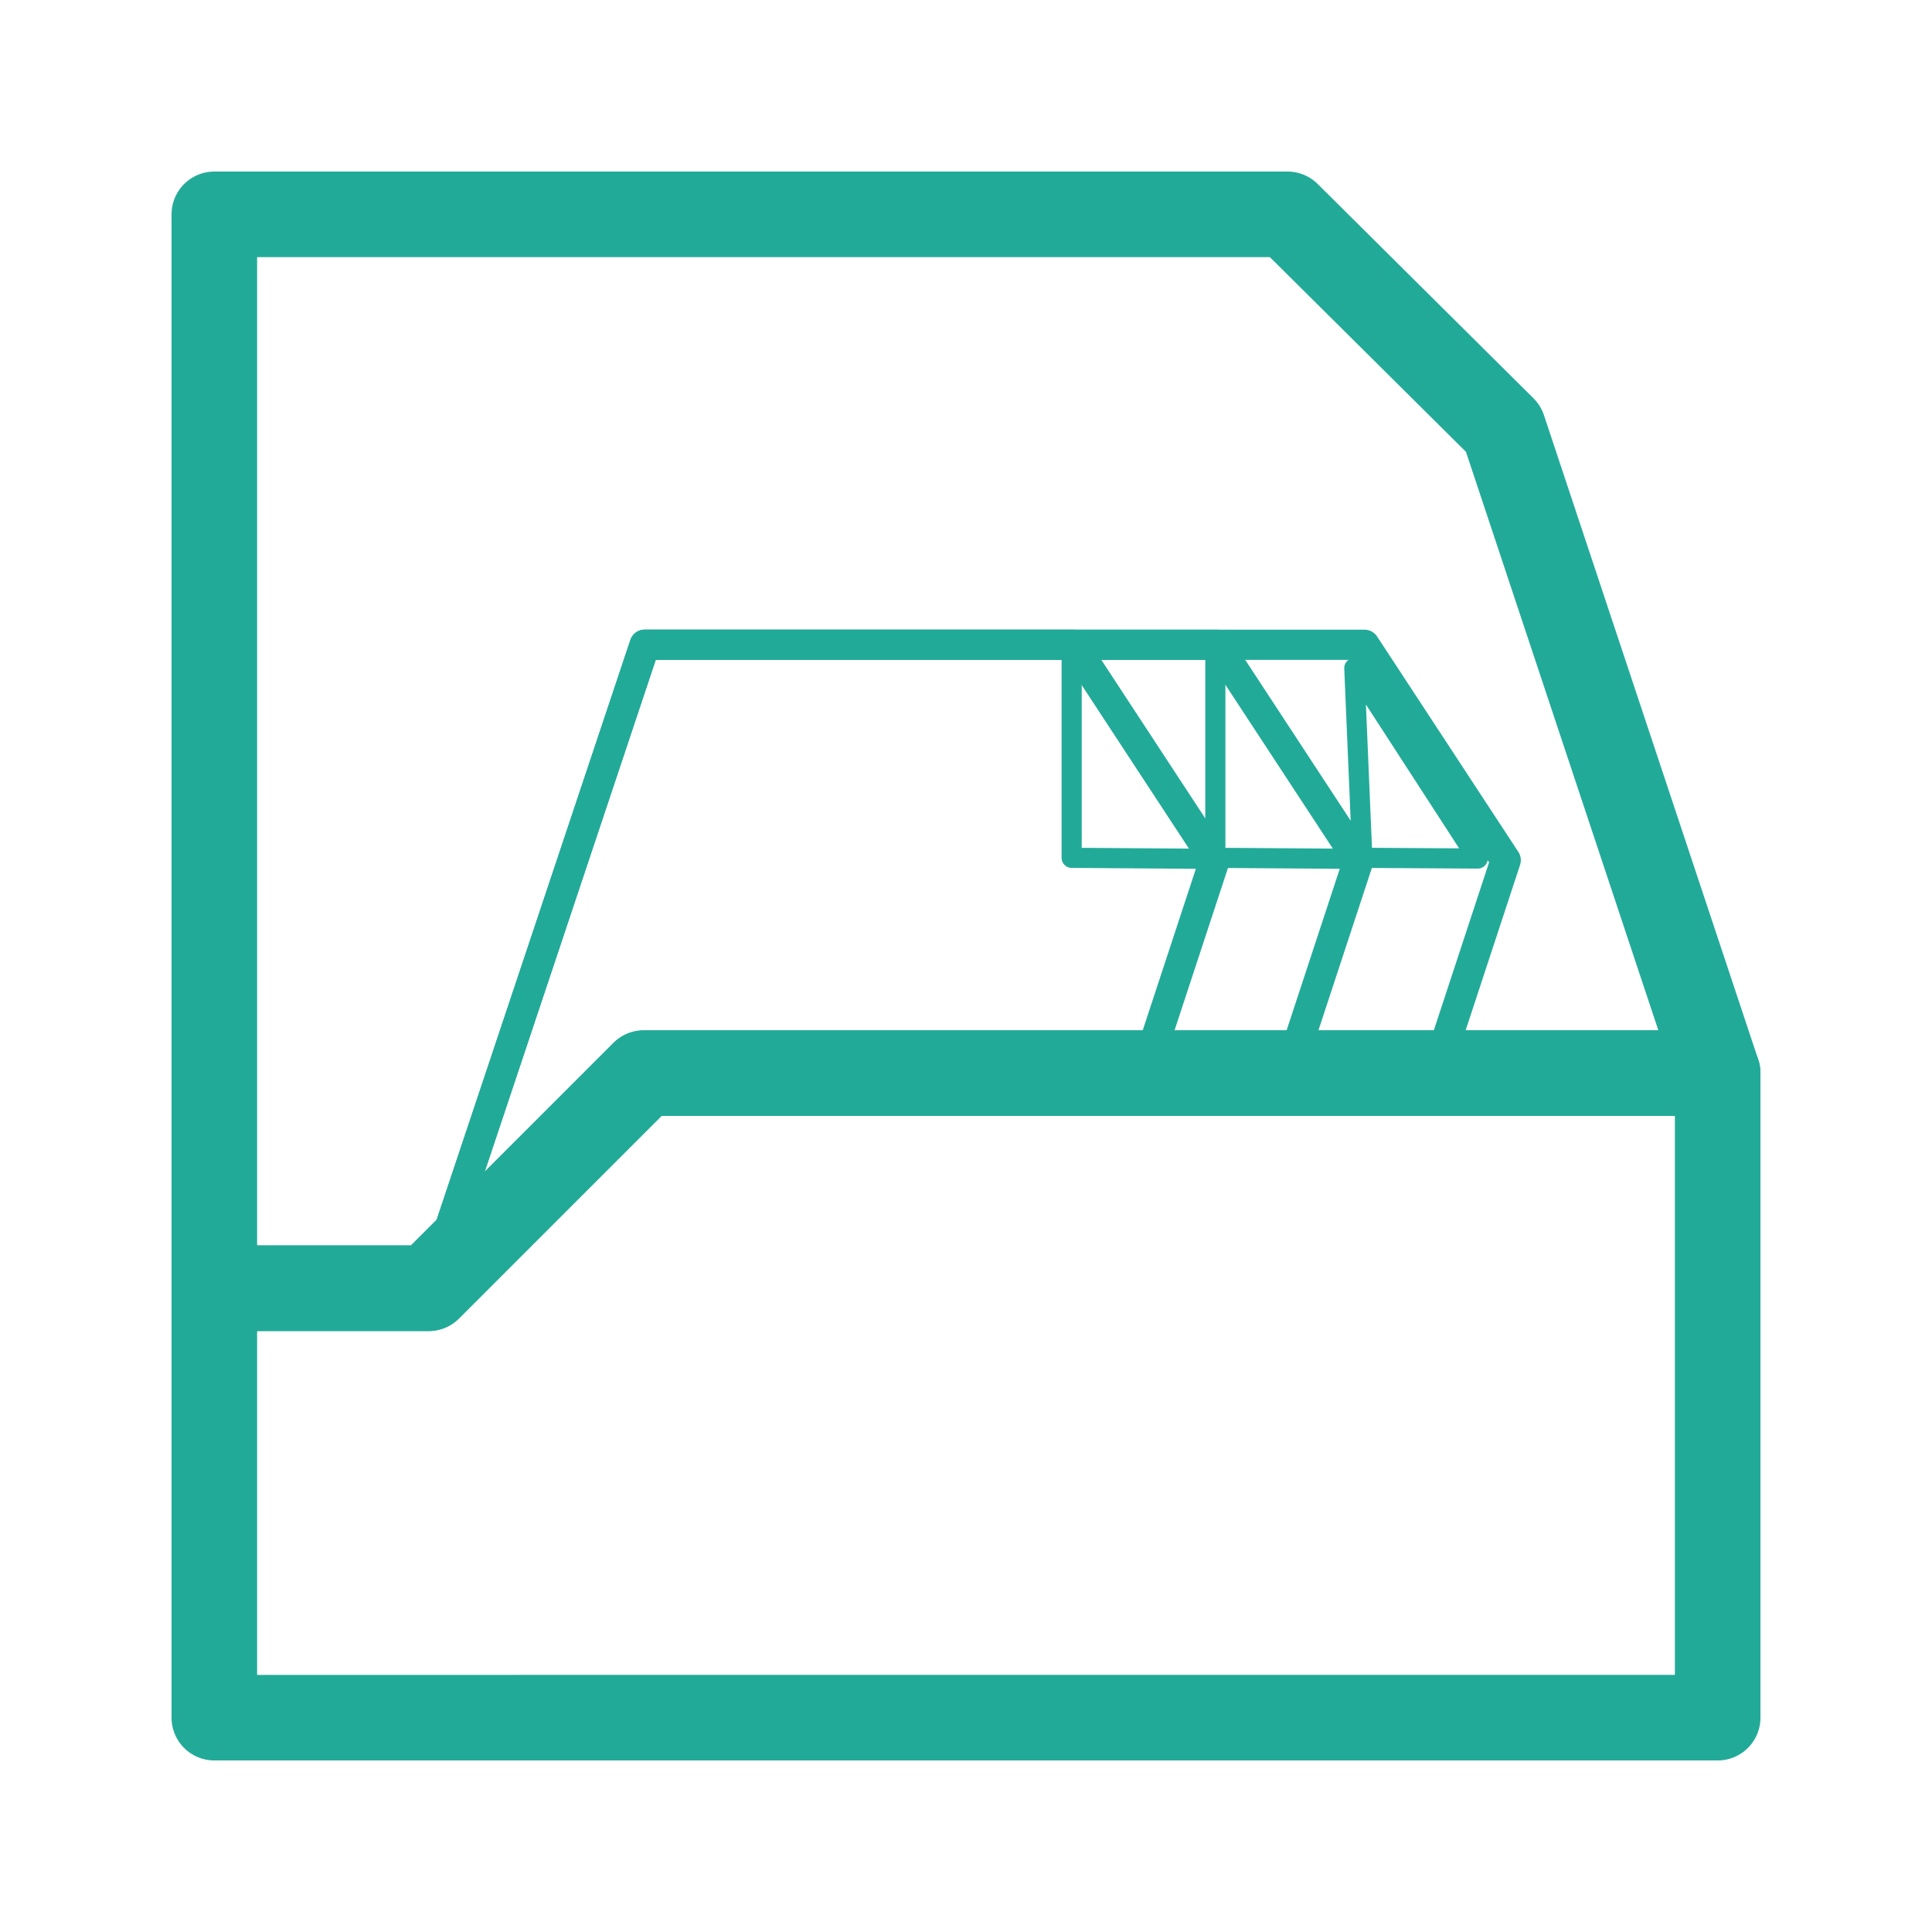 <?xml version="1.0" encoding="UTF-8" standalone="no"?>
<svg
   xmlns:dc="http://purl.org/dc/elements/1.1/"
   xmlns:cc="http://creativecommons.org/ns#"
   xmlns:rdf="http://www.w3.org/1999/02/22-rdf-syntax-ns#"
   xmlns:svg="http://www.w3.org/2000/svg"
   xmlns="http://www.w3.org/2000/svg"
   xmlns:sodipodi="http://sodipodi.sourceforge.net/DTD/sodipodi-0.dtd"
   xmlns:inkscape="http://www.inkscape.org/namespaces/inkscape"
   inkscape:version="1.0 (4035a4fb49, 2020-05-01)"
   sodipodi:docname="document-open.svg"
   id="svg4532"
   version="1.1"
   viewBox="0 0 67.733 67.733"
   height="256"
   width="256">
  <defs
     id="defs4526">
    <inkscape:path-effect
       update_on_knot_move="true"
       attempt_force_join="true"
       miter_limit="4"
       offset="3.9"
       unit="pt"
       linejoin_type="miter"
       lpeversion="1"
       is_visible="true"
       id="path-effect2951"
       effect="offset" />
    <inkscape:perspective
       id="perspective848"
       inkscape:persp3d-origin="33.866666 : 22.577778 : 1"
       inkscape:vp_z="67.733332 : 33.866667 : 1"
       inkscape:vp_y="0 : 1000 : 0"
       inkscape:vp_x="0 : 33.866667 : 1"
       sodipodi:type="inkscape:persp3d" />
  </defs>
  <sodipodi:namedview
     inkscape:document-rotation="0"
     inkscape:window-maximized="1"
     inkscape:window-y="0"
     inkscape:window-x="0"
     inkscape:window-height="854"
     inkscape:window-width="1600"
     units="px"
     showgrid="false"
     inkscape:current-layer="layer1"
     inkscape:document-units="px"
     inkscape:cy="134.46116"
     inkscape:cx="134.98829"
     inkscape:zoom="3.0311862"
     inkscape:pageshadow="2"
     inkscape:pageopacity="0.0"
     borderopacity="1.0"
     bordercolor="#666666"
     pagecolor="#ffffff"
     id="base"
     showguides="true"
     inkscape:guide-bbox="true">
    <sodipodi:guide
       position="0,67.733"
       orientation="0,256"
       id="guide853" />
    <sodipodi:guide
       position="67.733,67.733"
       orientation="-1,0"
       id="guide855"
       inkscape:label=""
       inkscape:locked="false"
       inkscape:color="rgb(0,0,255)" />
    <sodipodi:guide
       position="67.733,0"
       orientation="0,-256"
       id="guide857" />
    <sodipodi:guide
       position="0,0"
       orientation="-1,0"
       id="guide859"
       inkscape:label=""
       inkscape:locked="false"
       inkscape:color="rgb(0,0,255)" />
    <sodipodi:guide
       position="22.569,45.164"
       orientation="0,1"
       id="guide1430"
       inkscape:label=""
       inkscape:locked="false"
       inkscape:color="rgb(0,0,255)" />
    <sodipodi:guide
       position="45.138,22.595"
       orientation="0,1"
       id="guide1432"
       inkscape:label=""
       inkscape:locked="false"
       inkscape:color="rgb(0,0,255)" />
    <sodipodi:guide
       position="22.569,45.164"
       orientation="1,0"
       id="guide1434" />
    <sodipodi:guide
       position="45.138,22.595"
       orientation="1,0"
       id="guide1436" />
    <sodipodi:guide
       position="7.514,60.219"
       orientation="0,1"
       id="guide1438"
       inkscape:label=""
       inkscape:locked="false"
       inkscape:color="rgb(0,0,255)" />
    <sodipodi:guide
       position="7.514,60.219"
       orientation="1,0"
       id="guide1440" />
    <sodipodi:guide
       position="60.219,7.514"
       orientation="0,1"
       id="guide1442"
       inkscape:label=""
       inkscape:locked="false"
       inkscape:color="rgb(0,0,255)" />
    <sodipodi:guide
       position="60.219,7.514"
       orientation="1,0"
       id="guide1444" />
    <sodipodi:guide
       position="15.028,52.705"
       orientation="0,1"
       id="guide1446"
       inkscape:label=""
       inkscape:locked="false"
       inkscape:color="rgb(0,0,255)" />
    <sodipodi:guide
       position="15.028,52.705"
       orientation="1,0"
       id="guide1448" />
    <sodipodi:guide
       position="52.705,15.028"
       orientation="0,1"
       id="guide1450"
       inkscape:label=""
       inkscape:locked="false"
       inkscape:color="rgb(0,0,255)" />
    <sodipodi:guide
       position="52.705,15.028"
       orientation="1,0"
       id="guide1452" />
  </sodipodi:namedview>
  <g
     transform="translate(0,-229.267)"
     id="layer1"
     inkscape:groupmode="layer"
     inkscape:label="Ebene 1">
    <g
       style="fill:none;fill-opacity:1;stroke:#22aa99;stroke-opacity:1"
       transform="translate(10.19)"
       id="g3016-5">
      <path
         transform="matrix(0.265,0,0,0.265,-10.19,229.267)"
         d="M 85.301 85.301 L 56.801 170.6 L 56.9 170.6 L 85.301 142.199 L 189.855 142.199 L 199.199 113.801 L 180.512 85.301 L 85.301 85.301 z "
         style="fill:none;fill-opacity:1;stroke:#22aa99;stroke-width:4;stroke-linecap:butt;stroke-linejoin:round;stroke-miterlimit:4;stroke-dasharray:none;stroke-opacity:1"
         id="path960" />
      <path
         sodipodi:nodetypes="cccc"
         id="path3012-9"
         d="m 37.29,252.689 0.281,6.652 4.046,0.025 z"
         style="fill:none;fill-opacity:1;stroke:#22aa99;stroke-width:0.706;stroke-linecap:round;stroke-linejoin:round;stroke-miterlimit:4;stroke-dasharray:none;stroke-opacity:1" />
    </g>
    <g
       id="g3016-5-6"
       transform="translate(5.037,-2e-5)"
       style="fill:none;fill-opacity:1;stroke:#22aa99;stroke-opacity:1">
      <path
         transform="matrix(0.265,0,0,0.265,-5.037,229.267)"
         d="M 85.301 85.301 L 56.801 170.6 L 56.9 170.6 L 85.301 142.199 L 170.381 142.199 L 179.725 113.801 L 161.037 85.301 L 85.301 85.301 z "
         style="fill:none;fill-opacity:1;stroke:#22aa99;stroke-width:4;stroke-linecap:butt;stroke-linejoin:round;stroke-miterlimit:4;stroke-dasharray:none;stroke-opacity:1"
         id="path951" />
      <path
         style="fill:none;fill-opacity:1;stroke:#22aa99;stroke-width:0.706;stroke-linecap:round;stroke-linejoin:round;stroke-miterlimit:4;stroke-dasharray:none;stroke-opacity:1"
         d="m 37.571,251.836 v 7.505 l 4.945,0.036 z"
         id="path3012-9-8"
         sodipodi:nodetypes="cccc" />
    </g>
    <g
       style="fill:none;fill-opacity:1;stroke:#22aa99;stroke-opacity:1"
       id="g3016">
      <path
         transform="matrix(0.265,0,0,0.265,0,229.267)"
         d="M 85.301 85.301 L 56.801 170.6 L 56.9 170.6 L 85.301 142.199 L 151.344 142.199 L 160.688 113.801 L 142 85.301 L 85.301 85.301 z "
         style="fill:none;fill-opacity:1;stroke:#22aa99;stroke-width:4;stroke-linecap:butt;stroke-linejoin:round;stroke-miterlimit:4;stroke-dasharray:none;stroke-opacity:1"
         id="path933" />
      <path
         style="fill:none;stroke:#22aa99;stroke-width:0.706;stroke-linecap:round;stroke-linejoin:round;stroke-opacity:1;stroke-miterlimit:4;stroke-dasharray:none;fill-opacity:1"
         d="m 37.571,251.836 v 7.505 l 4.945,0.036 z"
         id="path3012"
         sodipodi:nodetypes="cccc" />
    </g>
    <path
       id="path868"
       style="fill:none;fill-opacity:1;stroke:#22aa99;stroke-width:3;stroke-linecap:round;stroke-linejoin:round;stroke-miterlimit:4;stroke-dasharray:none;stroke-opacity:1;paint-order:stroke markers fill"
       d="m 7.514,236.781 v 37.65 h 7.514 l 7.541,-7.541 h 37.65 l -7.514,-22.595 -7.567,-7.514 H 22.569 Z" />
    <path
       id="path1458"
       d="M 60.219,266.89 H 22.569 l -7.541,7.541 H 7.514 v 15.055 H 60.219 Z"
       style="fill:none;fill-opacity:1;stroke:#22aa99;stroke-width:3;stroke-linecap:round;stroke-linejoin:round;stroke-miterlimit:4;stroke-dasharray:none;stroke-opacity:1;paint-order:stroke fill markers"
       sodipodi:nodetypes="ccccccc" />
  </g>
</svg>
